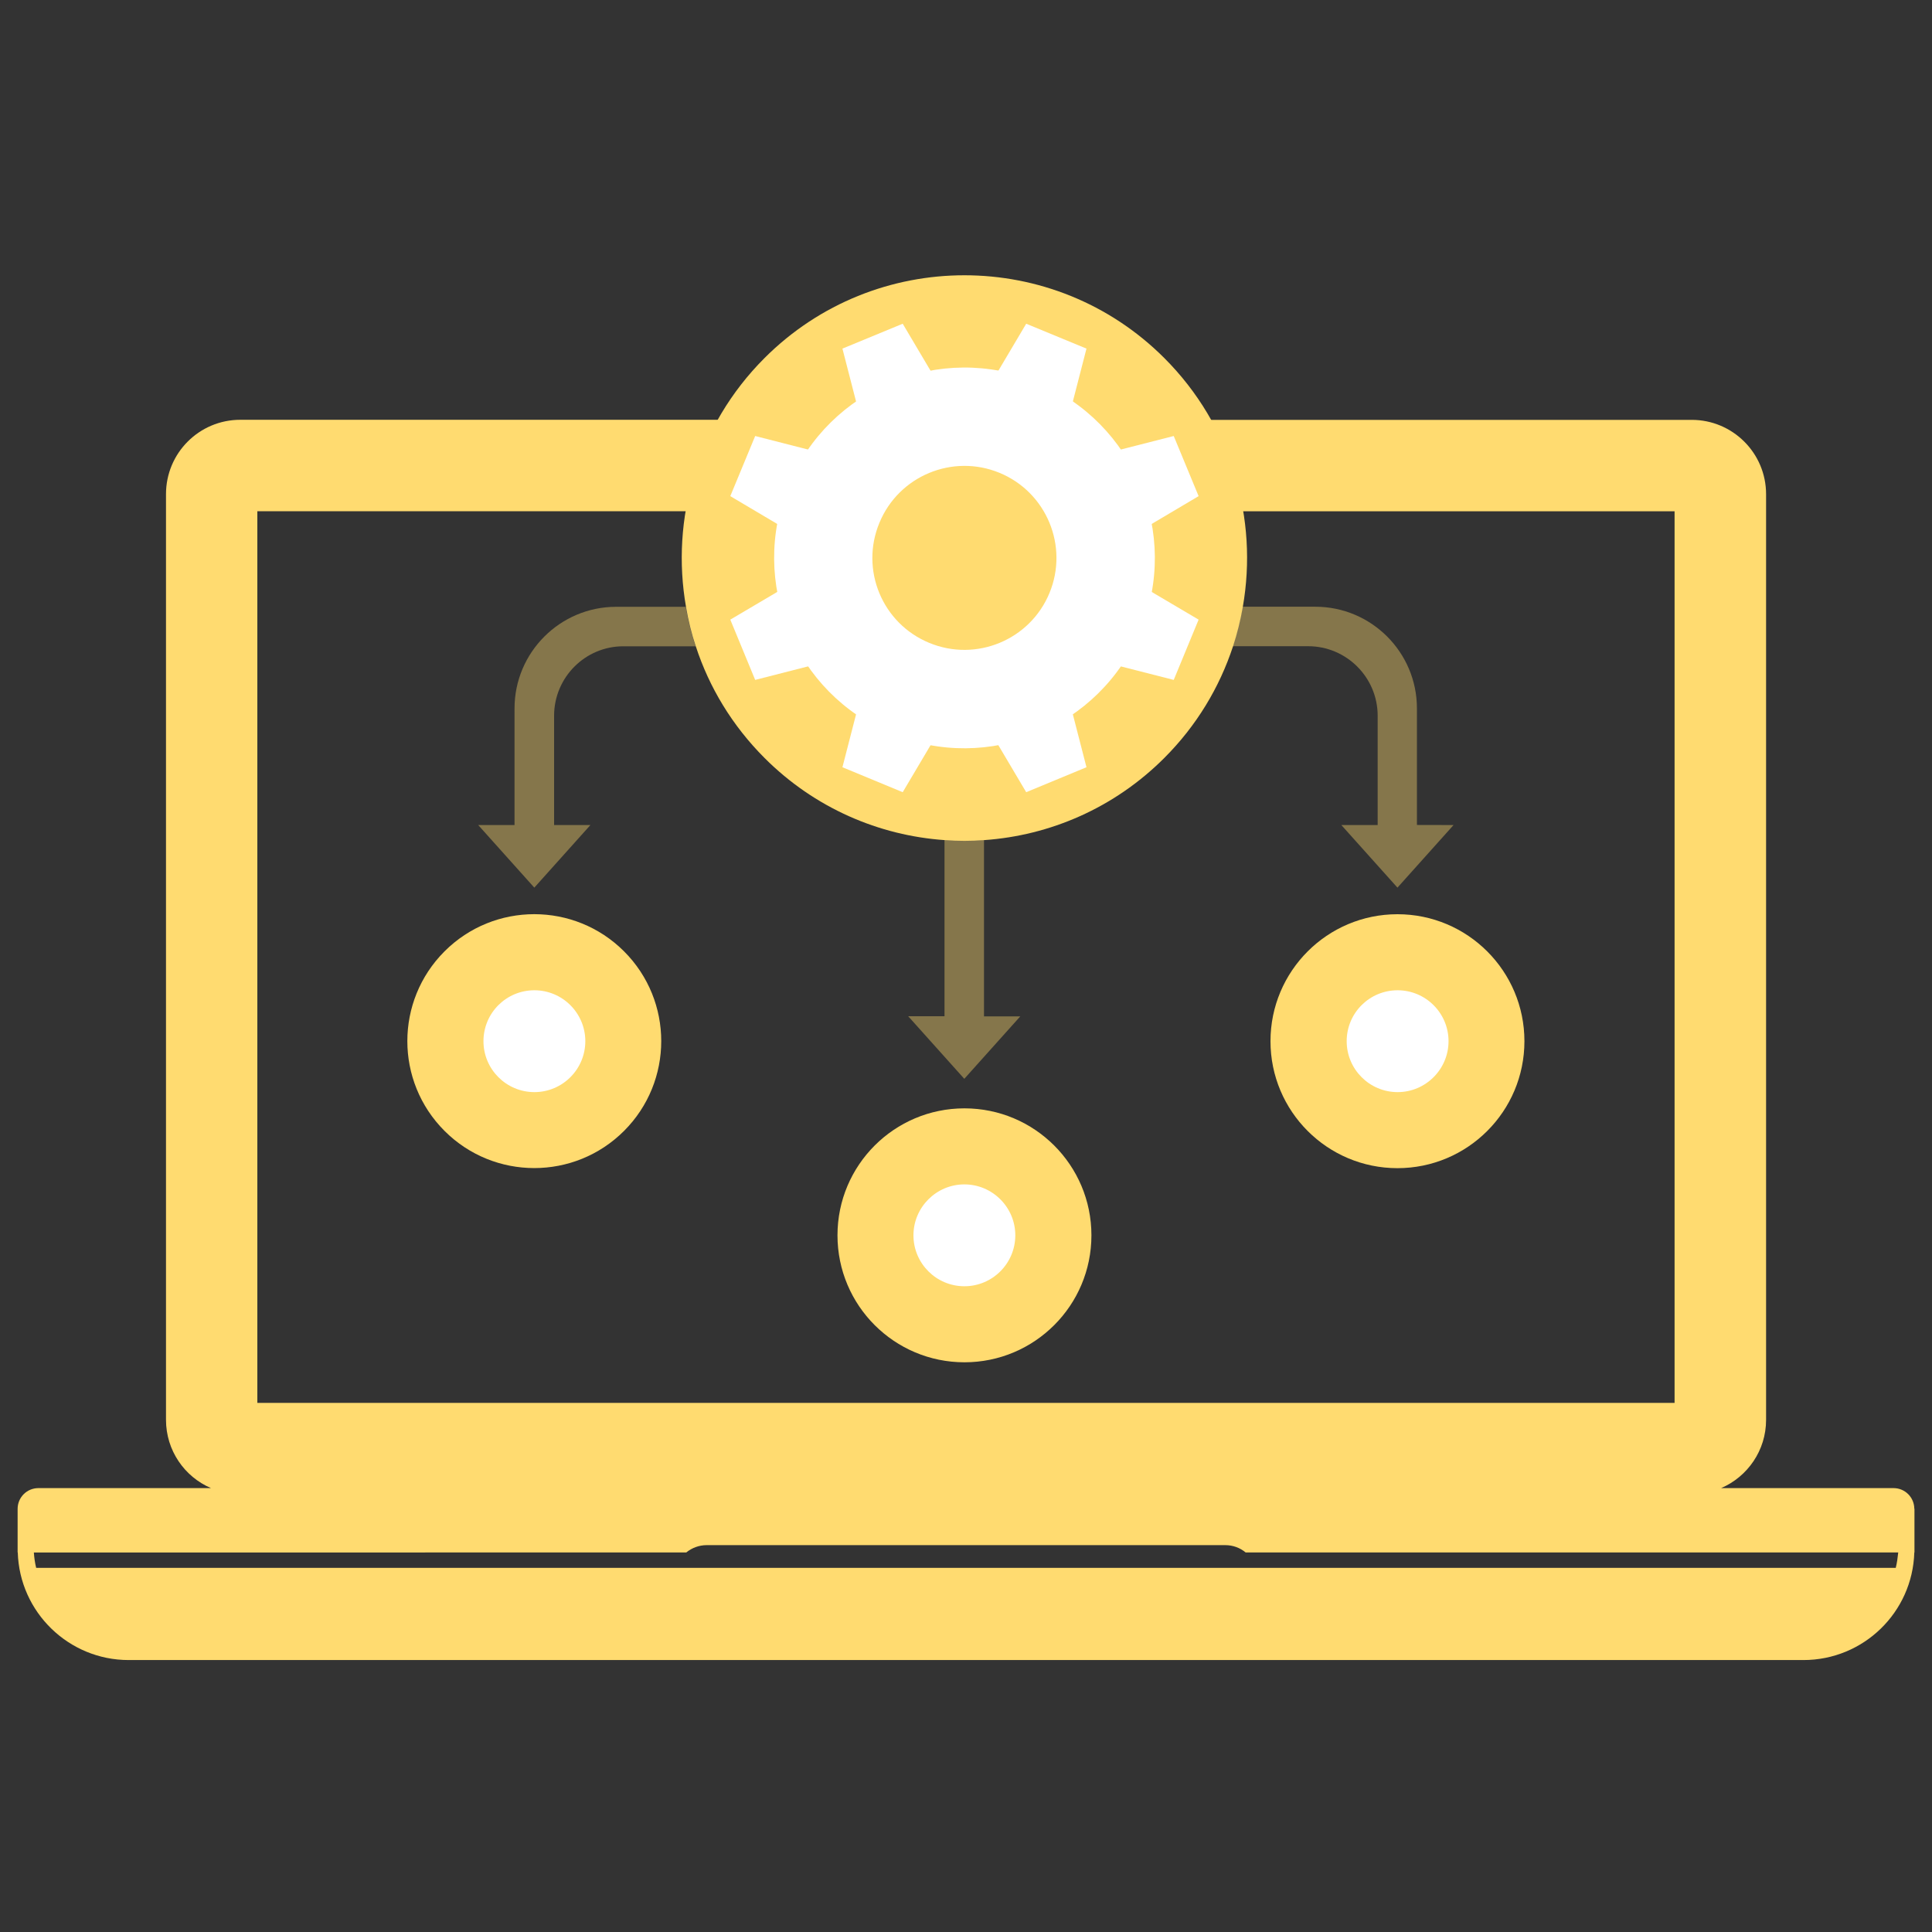 <?xml version="1.0" encoding="utf-8"?>
<!-- Generator: Adobe Illustrator 26.5.0, SVG Export Plug-In . SVG Version: 6.00 Build 0)  -->
<svg version="1.1" id="Layer_1" xmlns="http://www.w3.org/2000/svg" xmlns:xlink="http://www.w3.org/1999/xlink" x="0px" y="0px"
	 viewBox="0 0 2500 2500" style="enable-background:new 0 0 2500 2500;" xml:space="preserve">
<rect x="0" y="0" width="2500" height="2500" fill="#333333" stroke="none"/>
<style type="text/css">
	.st0{fill:#FFDB70;}
	.st1{opacity:0.4;fill:#FFDB70;enable-background:new    ;}
	.st2{opacity:0.4;fill:#A0A6AA;enable-background:new    ;}
	.st3{fill:#FFFFFF;}
</style>
<g>
	<path class="st0" d="M2477.1,1952.5c0-14.9-12-26.9-26.9-26.9h-223.1c34.2-14.7,58.2-48.7,58.2-88.3V639.5
		c0-53.2-43.2-96.2-96.2-96.2H1475v118.3h691.9v1153.7H333V661.5h807.1V543.2H311c-53.2,0-96.2,43-96.2,96.2v1197.9
		c0,39.6,24,73.7,58.2,88.3H49.7c-14.9,0-26.9,12-26.9,26.9v56.4H23c2.3,77.2,65.8,139.2,143.5,139.2h2167.1
		c77.8,0,141.2-61.8,143.5-139.2h0.2v-56.6H2477.1z M2453.1,2028.8H46.8c-1.6-6.5-2.5-13.1-3-19.9H888c7.2-5.9,16.5-9.5,26.5-9.5
		h670.9c10,0,19.2,3.4,26.5,9.5h844.4C2455.6,2015.7,2454.7,2022.3,2453.1,2028.8z"/>
</g>
<g>
	<g>
		<g>
			<g>
				<path class="st1" d="M1320.4,1315l-72.6,81l-72.6-81h47v-228.1c17,1.3,34,1.3,51.1,0v228.3h47.1V1315z"/>
				<path class="st2" d="M1273.4,1016.1v70.8c-17,1.3-34,1.3-51.1,0v-70.8H1273.4z"/>
				<g>
					<path class="st1" d="M717,926.2v141.4h47l-72.6,81l-72.6-81h47V916.7c0-72.6,59-131.5,131.5-131.5h90.1
						c3,17.2,7.2,34.2,12.7,51.1h-93.4C757.3,836.2,717,876.5,717,926.2z"/>
					<path class="st2" d="M984,785.3v51.1h-83.7c-5.6-16.7-9.7-33.7-12.7-51.1H984z"/>
				</g>
				<g>
					<path class="st1" d="M1880.9,1067.6l-72.6,81l-72.6-81h47V926.2c0-49.6-40.3-90-90-90h-97.5c5.6-16.7,9.7-33.7,12.7-51.1h94.1
						c72.6,0,131.5,59,131.5,131.5v150.9L1880.9,1067.6L1880.9,1067.6z"/>
					<path class="st2" d="M1608.2,785.3c-3,17.2-7.2,34.2-12.7,51.1h-79.6v-51.1H1608.2z"/>
				</g>
			</g>
			<g>
				<path class="st0" d="M1608.2,785.3c-3,17.2-7.2,34.2-12.7,51.1c-17.4,52.9-47,102.5-88.9,144.4
					c-64.9,64.9-148.2,100.4-233.1,106.3c-17,1.3-34,1.3-51.1,0c-84.9-5.9-168.3-41.4-233.1-106.3c-41.9-41.9-71.7-91.6-88.9-144.4
					c-5.6-16.7-9.7-33.7-12.7-51.1c-19.9-113.4,14-234.4,101.6-322c142.8-142.8,374.5-142.8,517.3,0
					C1594.2,550.9,1628.1,671.9,1608.2,785.3z"/>
			</g>
			<g>
				<g>
					<g>
						<path class="st3" d="M1475.6,816.2c52-125.6-7.7-269.7-133.3-321.8c-125.6-52-269.7,7.5-321.8,133.3
							c-52,125.6,7.7,269.7,133.3,321.8C1279.3,1001.5,1423.4,941.8,1475.6,816.2z M1138,676.4c25.1-60.7,94.8-89.6,155.5-64.5
							c60.7,25.1,89.6,94.8,64.5,155.5c-25.1,60.7-94.8,89.6-155.5,64.5C1141.5,806.8,1112.7,737.1,1138,676.4z"/>
					</g>
					<polygon class="st3" points="1427.5,856.5 1470,754 1551,801.8 1518.8,879.8 					"/>
					<polygon class="st3" points="1470,690 1427.5,587.5 1518.8,564.2 1551,642 					"/>
					<polygon class="st3" points="1382.4,542.3 1279.9,499.9 1327.9,418.9 1405.9,451.1 					"/>
					<polygon class="st3" points="1216.1,499.9 1113.6,542.3 1090.1,451.1 1168.1,418.9 					"/>
					<polygon class="st3" points="1068.3,587.5 1026,690 945,642 977.2,564.2 					"/>
					<polygon class="st3" points="1026,754 1068.3,856.5 977.2,879.8 945,801.8 					"/>
					<polygon class="st3" points="1113.6,901.6 1216.1,944.1 1168.1,1025.1 1090.1,992.8 					"/>
					<polygon class="st3" points="1279.9,944.1 1382.4,901.6 1405.9,992.8 1327.9,1025.1 					"/>
				</g>
			</g>
		</g>
	</g>
	<g>
		<g>
			
				<ellipse transform="matrix(0.707 -0.707 0.707 0.707 -750.131 883.635)" class="st0" cx="691.6" cy="1347.3" rx="164.3" ry="164.3"/>
		</g>
		<g>
			<path class="st3" d="M625.6,1347.3c0,36.4,29.6,65.9,65.9,65.9c36.4,0,65.9-29.6,65.9-65.9c0-36.4-29.6-65.9-65.9-65.9
				C655.2,1281.4,625.6,1310.7,625.6,1347.3z"/>
		</g>
		<g>
			<ellipse class="st0" cx="1248" cy="1598.5" rx="164.3" ry="164.3"/>
		</g>
		<g>
			<path class="st3" d="M1182,1598.5c0,36.4,29.6,65.9,65.9,65.9c36.4,0,65.9-29.6,65.9-65.9s-29.6-65.9-65.9-65.9
				C1211.6,1532.6,1182,1562.2,1182,1598.5z"/>
		</g>
		<g>
			<ellipse class="st0" cx="1808.3" cy="1347.3" rx="164.3" ry="164.3"/>
		</g>
		<g>
			<path class="st3" d="M1742.6,1347.3c0,36.4,29.6,65.9,65.9,65.9s65.9-29.6,65.9-65.9c0-36.4-29.6-65.9-65.9-65.9
				S1742.6,1310.7,1742.6,1347.3z"/>
		</g>
	</g>
</g>
</svg>
